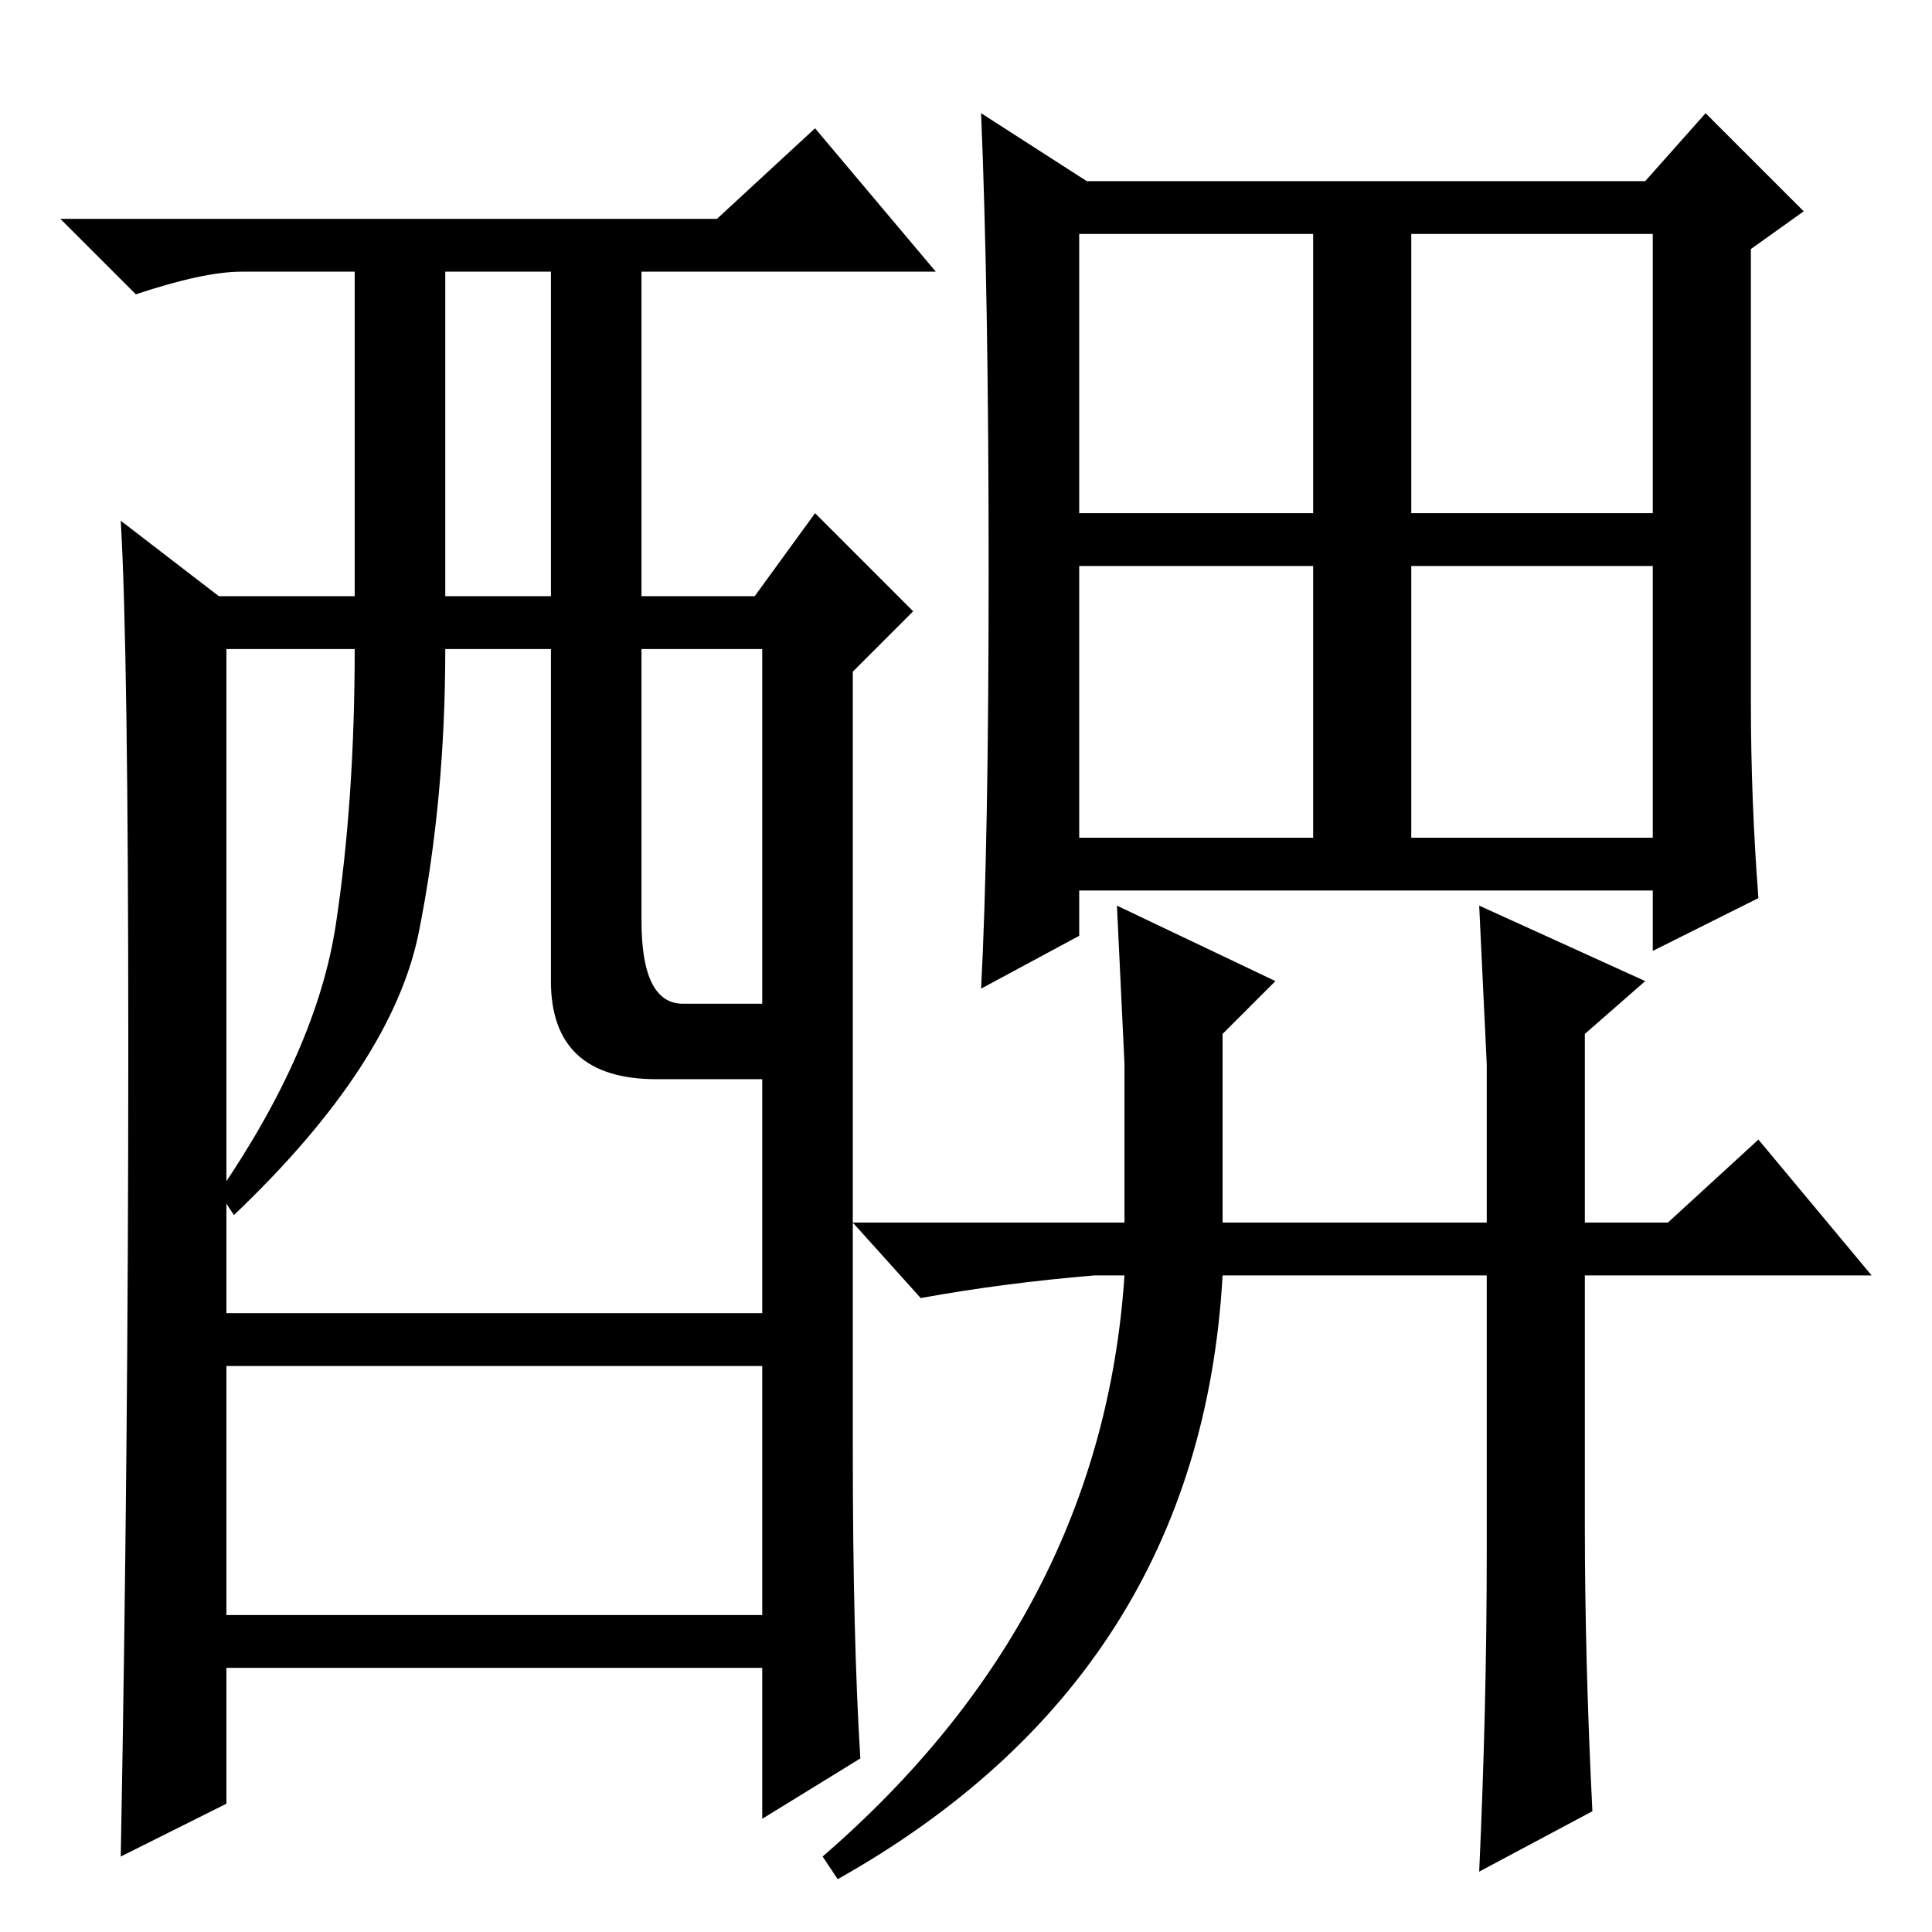 <?xml version="1.0" standalone="no"?>
<!DOCTYPE svg PUBLIC "-//W3C//DTD SVG 1.1//EN" "http://www.w3.org/Graphics/SVG/1.1/DTD/svg11.dtd" >
<svg xmlns="http://www.w3.org/2000/svg" xmlns:xlink="http://www.w3.org/1999/xlink" version="1.1" viewBox="0 -36 256 256">
  <g transform="matrix(1 0 0 -1 0 220)">
   <path fill="currentColor"
d="M131 180.5q0 36.5 -1 60.5l14 -9h74l8 9l13 -13l-7 -5v-60q0 -13 1 -26l-14 -7v8h-76v-6l-13 -7q1 19 1 55.5zM143 188h31v37h-31v-37zM187 188h32v37h-32v-37zM143 145h31v36h-31v-36zM187 145h32v36h-32v-36zM169 126l-7 -7v-25h35v21l-1 21l22 -10l-8 -7v-25h11l12 11
l15 -18h-38v-33q0 -18 1 -38l-15 -8q1 22 1 42v37h-35q-3 -53 -51 -80l-2 3q37 32 40 77h-4q-12 -1 -23 -3l-9 10h36v21l-1 21zM114 23l-13 -8v20h-71v-18l-14 -7q1 54 1 107t-1 70l13 -10h18v43h-15q-5 0 -14 -3l-10 10h87l13 12l16 -19h-39v-43h15l8 11l13 -13l-8 -8v-103
q0 -25 1 -41zM59 177h14v43h-14v-43zM73 126v44h-14q0 -20 -3.5 -37.5t-24.5 -37.5l-2 3q13 19 15.5 35.5t2.5 36.5h-17v-88h71v31h-14q-14 0 -14 13zM85 134q0 -11 5.5 -11h10.5v47h-16v-36zM101 75h-71v-33h71v33z" />
  </g>

</svg>
